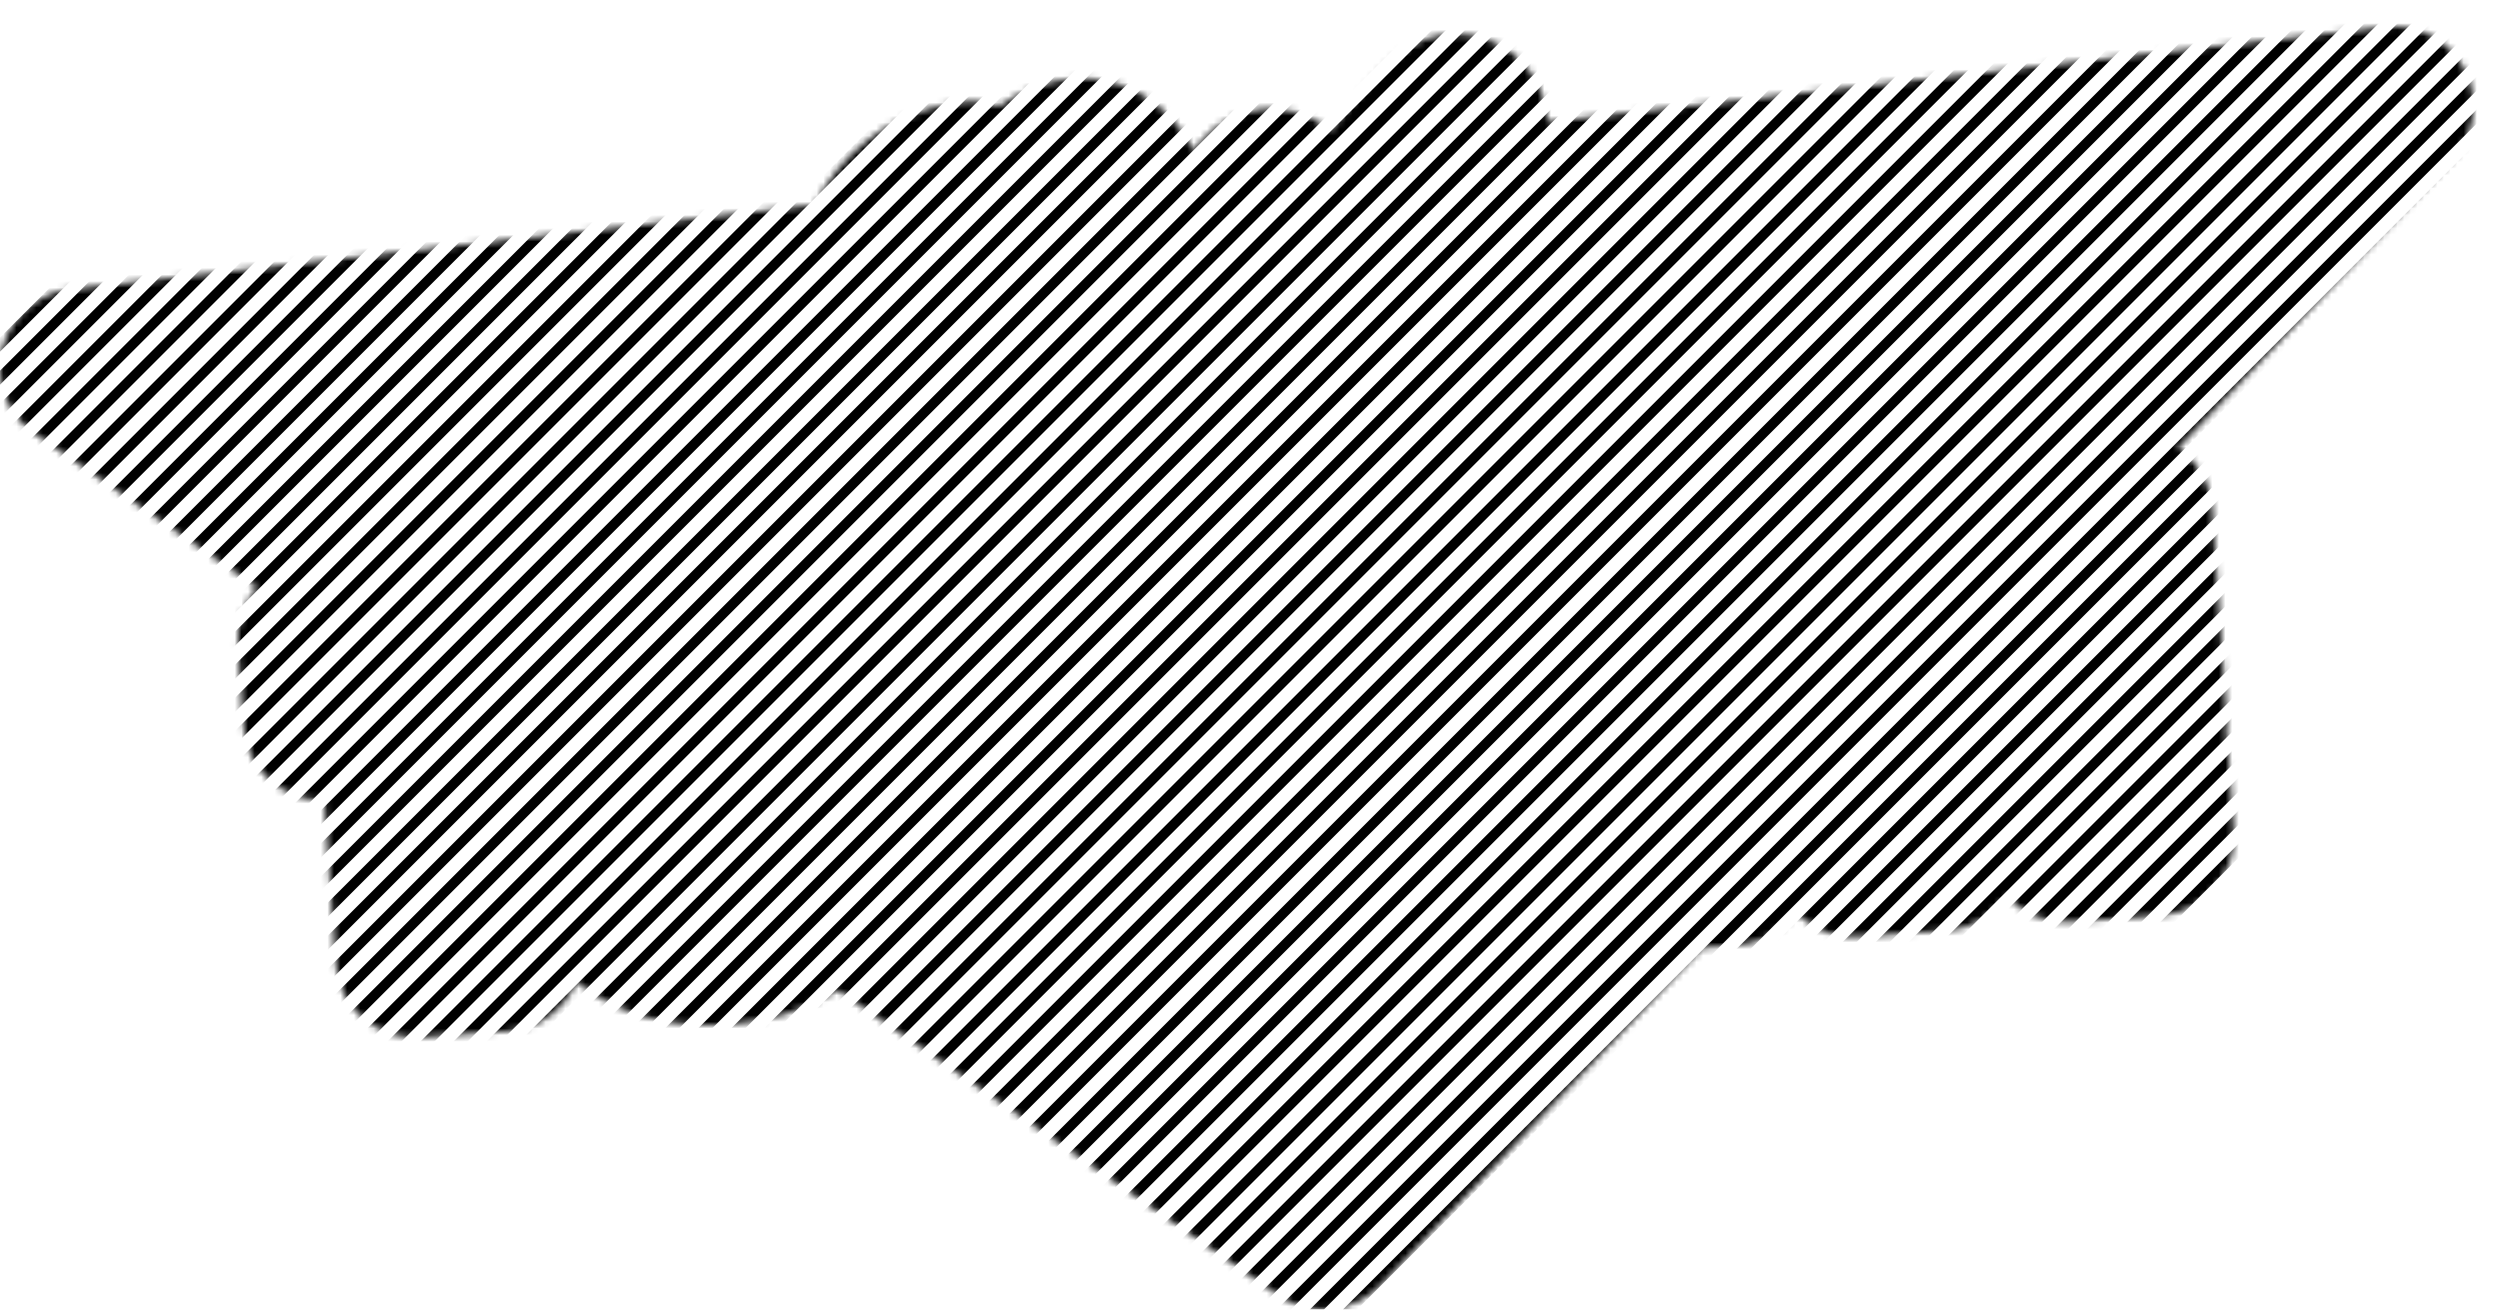 <svg width="378" height="198" viewBox="0 0 378 198" fill="none" xmlns="http://www.w3.org/2000/svg">
<mask id="mask0_647_26155" style="mask-type:alpha" maskUnits="userSpaceOnUse" x="0" y="4" width="375" height="195">
<path d="M232.971 18.454C232.98 18.733 233.106 18.995 233.317 19.178C233.528 19.36 233.806 19.446 234.083 19.415L360.763 5.07C365.36 4.55 369.791 6.961 371.851 11.104C373.91 15.246 373.157 20.235 369.967 23.585L328.608 67.027C328.406 67.239 328.308 67.528 328.337 67.819C328.367 68.11 328.523 68.373 328.763 68.539C329.093 68.768 329.413 69.016 329.719 69.282C331.921 71.196 333.272 73.906 333.475 76.816L335.697 108.589C335.749 109.33 335.726 110.057 335.636 110.765C335.622 110.872 335.626 110.979 335.646 111.085C335.734 111.53 335.794 111.982 335.826 112.439L336.754 125.707C337.178 131.767 332.608 137.023 326.548 137.447L313.071 138.39C309.576 138.634 306.348 137.219 304.159 134.811C303.953 134.584 303.655 134.465 303.349 134.486C303.044 134.507 302.765 134.667 302.593 134.92C300.76 137.61 297.761 139.46 294.265 139.705L280.998 140.632C278.088 140.836 275.216 139.875 273.014 137.961C272.762 137.742 272.522 137.513 272.293 137.275C272.087 137.061 271.798 136.949 271.502 136.97C271.206 136.99 270.934 137.141 270.76 137.382C270.567 137.65 270.361 137.91 270.142 138.162C268.228 140.364 265.518 141.715 262.608 141.918L257.316 142.288C257.068 142.306 256.834 142.416 256.662 142.596L208.118 193.585C204.381 197.511 198.341 198.129 193.886 195.042L127.254 148.873C126.921 148.642 126.481 148.635 126.141 148.855C121.528 151.838 116.023 153.502 110.057 153.919C103.472 154.379 97.053 153.282 91.441 150.119C90.128 149.379 88.899 148.548 87.755 147.637C87.508 147.44 87.182 147.372 86.877 147.452C86.571 147.533 86.322 147.753 86.204 148.046C85.751 149.171 85.112 150.224 84.301 151.157C82.387 153.359 79.677 154.71 76.766 154.914L63.499 155.841C57.438 156.265 52.182 151.696 51.758 145.636L50.031 120.931C49.993 120.4 49.545 119.99 49.012 120.001C46.289 120.058 43.634 119.101 41.569 117.306C39.367 115.392 38.016 112.681 37.812 109.771L36.958 97.551C36.745 94.504 37.792 91.663 39.658 89.533C39.846 89.319 39.934 89.035 39.899 88.752C39.864 88.469 39.71 88.215 39.476 88.052L5.736 64.674C1.969 62.064 0.215 57.392 1.333 52.947C2.452 48.503 6.209 45.218 10.763 44.702L123.303 31.959C123.638 31.921 123.93 31.718 124.083 31.418C127.698 24.299 134.378 18.261 144.036 16.605C144.042 16.604 144.048 16.603 144.053 16.602C144.059 16.601 144.065 16.6 144.07 16.599C146.475 16.099 148.711 16.309 150.687 17.013C150.993 17.122 151.332 17.076 151.598 16.889C157.624 12.651 166.298 10.618 173.977 16.415L173.979 16.416C176.548 18.35 178.349 20.701 179.556 23.238C179.706 23.554 180.01 23.768 180.358 23.804C180.706 23.839 181.047 23.689 181.258 23.41C181.601 22.954 182.037 22.396 182.543 21.814C187.067 16.61 194.836 15.958 200.219 20.256L200.219 20.256C200.314 20.332 200.408 20.409 200.5 20.487C200.71 20.663 200.983 20.746 201.255 20.716C201.527 20.686 201.775 20.545 201.941 20.327C205.281 15.928 208.621 12.008 211.559 9.375C211.71 9.239 211.865 9.107 212.024 8.98C216.998 4.996 223.325 5.56 227.488 8.448C230.588 10.598 232.834 14.313 232.971 18.454Z" fill="white" stroke="#07090D" stroke-width="2" stroke-linejoin="round"/>
</mask>
<g mask="url(#mask0_647_26155)">
<path d="M0.939 -113.833L-389.061 276.167" stroke="black" stroke-width="1.5"/>
<path d="M5.939 -113.833L-384.061 276.167" stroke="black" stroke-width="1.5"/>
<path d="M10.939 -113.833L-379.061 276.167" stroke="black" stroke-width="1.5"/>
<path d="M15.939 -113.833L-374.061 276.167" stroke="black" stroke-width="1.5"/>
<path d="M20.939 -113.833L-369.061 276.167" stroke="black" stroke-width="1.5"/>
<path d="M25.939 -113.833L-364.061 276.167" stroke="black" stroke-width="1.5"/>
<path d="M30.939 -113.833L-359.061 276.167" stroke="black" stroke-width="1.5"/>
<path d="M35.939 -113.833L-354.061 276.167" stroke="black" stroke-width="1.5"/>
<path d="M40.939 -113.833L-349.061 276.167" stroke="black" stroke-width="1.5"/>
<path d="M45.939 -113.833L-344.061 276.167" stroke="black" stroke-width="1.5"/>
<path d="M50.939 -113.833L-339.061 276.167" stroke="black" stroke-width="1.5"/>
<path d="M55.939 -113.833L-334.061 276.167" stroke="black" stroke-width="1.5"/>
<path d="M60.939 -113.833L-329.061 276.167" stroke="black" stroke-width="1.5"/>
<path d="M65.939 -113.833L-324.061 276.167" stroke="black" stroke-width="1.5"/>
<path d="M70.939 -113.833L-319.061 276.167" stroke="black" stroke-width="1.5"/>
<path d="M75.939 -113.833L-314.061 276.167" stroke="black" stroke-width="1.5"/>
<path d="M80.939 -113.833L-309.061 276.167" stroke="black" stroke-width="1.5"/>
<path d="M85.939 -113.833L-304.061 276.167" stroke="black" stroke-width="1.5"/>
<path d="M90.939 -113.833L-299.061 276.167" stroke="black" stroke-width="1.5"/>
<path d="M95.939 -113.833L-294.061 276.167" stroke="black" stroke-width="1.5"/>
<path d="M100.939 -113.833L-289.061 276.167" stroke="black" stroke-width="1.5"/>
<path d="M105.939 -113.833L-284.061 276.167" stroke="black" stroke-width="1.5"/>
<path d="M110.939 -113.833L-279.061 276.167" stroke="black" stroke-width="1.5"/>
<path d="M115.939 -113.833L-274.061 276.167" stroke="black" stroke-width="1.5"/>
<path d="M120.939 -113.833L-269.061 276.167" stroke="black" stroke-width="1.5"/>
<path d="M125.939 -113.833L-264.061 276.167" stroke="black" stroke-width="1.5"/>
<path d="M130.939 -113.833L-259.061 276.167" stroke="black" stroke-width="1.5"/>
<path d="M135.939 -113.833L-254.061 276.167" stroke="black" stroke-width="1.5"/>
<path d="M140.939 -113.833L-249.061 276.167" stroke="black" stroke-width="1.5"/>
<path d="M145.939 -113.833L-244.061 276.167" stroke="black" stroke-width="1.5"/>
<path d="M150.939 -113.833L-239.061 276.167" stroke="black" stroke-width="1.5"/>
<path d="M155.939 -113.833L-234.061 276.167" stroke="black" stroke-width="1.5"/>
<path d="M160.939 -113.833L-229.061 276.167" stroke="black" stroke-width="1.5"/>
<path d="M165.939 -113.833L-224.061 276.167" stroke="black" stroke-width="1.5"/>
<path d="M170.939 -113.833L-219.061 276.167" stroke="black" stroke-width="1.5"/>
<path d="M175.939 -113.833L-214.061 276.167" stroke="black" stroke-width="1.5"/>
<path d="M180.939 -113.833L-209.061 276.167" stroke="black" stroke-width="1.5"/>
<path d="M185.939 -113.833L-204.061 276.167" stroke="black" stroke-width="1.5"/>
<path d="M190.939 -113.833L-199.061 276.167" stroke="black" stroke-width="1.5"/>
<path d="M195.939 -113.833L-194.061 276.167" stroke="black" stroke-width="1.5"/>
<path d="M200.939 -113.833L-189.061 276.167" stroke="black" stroke-width="1.5"/>
<path d="M205.939 -113.833L-184.061 276.167" stroke="black" stroke-width="1.5"/>
<path d="M210.939 -113.833L-179.061 276.167" stroke="black" stroke-width="1.5"/>
<path d="M215.939 -113.833L-174.061 276.167" stroke="black" stroke-width="1.5"/>
<path d="M220.939 -113.833L-169.061 276.167" stroke="black" stroke-width="1.5"/>
<path d="M225.939 -113.833L-164.061 276.167" stroke="black" stroke-width="1.5"/>
<path d="M230.939 -113.833L-159.061 276.167" stroke="black" stroke-width="1.5"/>
<path d="M235.939 -113.833L-154.061 276.167" stroke="black" stroke-width="1.5"/>
<path d="M240.939 -113.833L-149.061 276.167" stroke="black" stroke-width="1.5"/>
<path d="M245.939 -113.833L-144.061 276.167" stroke="black" stroke-width="1.5"/>
<path d="M250.939 -113.833L-139.061 276.167" stroke="black" stroke-width="1.5"/>
<path d="M255.939 -113.833L-134.061 276.167" stroke="black" stroke-width="1.5"/>
<path d="M260.939 -113.833L-129.061 276.167" stroke="black" stroke-width="1.5"/>
<path d="M265.939 -113.833L-124.061 276.167" stroke="black" stroke-width="1.5"/>
<path d="M270.939 -113.833L-119.061 276.167" stroke="black" stroke-width="1.5"/>
<path d="M275.939 -113.833L-114.061 276.167" stroke="black" stroke-width="1.5"/>
<path d="M280.939 -113.833L-109.061 276.167" stroke="black" stroke-width="1.5"/>
<path d="M285.939 -113.833L-104.061 276.167" stroke="black" stroke-width="1.5"/>
<path d="M290.939 -113.833L-99.061 276.167" stroke="black" stroke-width="1.5"/>
<path d="M295.939 -113.833L-94.061 276.167" stroke="black" stroke-width="1.5"/>
<path d="M300.939 -113.833L-89.061 276.167" stroke="black" stroke-width="1.5"/>
<path d="M305.939 -113.833L-84.061 276.167" stroke="black" stroke-width="1.5"/>
<path d="M310.939 -113.833L-79.061 276.167" stroke="black" stroke-width="1.5"/>
<path d="M315.939 -113.833L-74.061 276.167" stroke="black" stroke-width="1.5"/>
<path d="M320.939 -113.833L-69.061 276.167" stroke="black" stroke-width="1.5"/>
<path d="M325.939 -113.833L-64.061 276.167" stroke="black" stroke-width="1.5"/>
<path d="M330.939 -113.833L-59.061 276.167" stroke="black" stroke-width="1.5"/>
<path d="M335.939 -113.833L-54.061 276.167" stroke="black" stroke-width="1.5"/>
<path d="M340.939 -113.833L-49.061 276.167" stroke="black" stroke-width="1.5"/>
<path d="M345.939 -113.833L-44.061 276.167" stroke="black" stroke-width="1.5"/>
<path d="M350.939 -113.833L-39.061 276.167" stroke="black" stroke-width="1.5"/>
<path d="M355.939 -113.833L-34.061 276.167" stroke="black" stroke-width="1.5"/>
<path d="M360.939 -113.833L-29.061 276.167" stroke="black" stroke-width="1.5"/>
<path d="M365.939 -113.833L-24.061 276.167" stroke="black" stroke-width="1.5"/>
<path d="M370.939 -113.833L-19.061 276.167" stroke="black" stroke-width="1.5"/>
<path d="M375.939 -113.833L-14.061 276.167" stroke="black" stroke-width="1.5"/>
<path d="M380.939 -113.833L-9.061 276.167" stroke="black" stroke-width="1.5"/>
<path d="M385.939 -113.833L-4.061 276.167" stroke="black" stroke-width="1.5"/>
<path d="M390.939 -113.833L0.939 276.167" stroke="black" stroke-width="1.5"/>
<path d="M395.939 -113.833L5.939 276.167" stroke="black" stroke-width="1.5"/>
<path d="M400.939 -113.833L10.939 276.167" stroke="black" stroke-width="1.5"/>
<path d="M405.939 -113.833L15.939 276.167" stroke="black" stroke-width="1.5"/>
<path d="M410.939 -113.833L20.939 276.167" stroke="black" stroke-width="1.5"/>
<path d="M415.939 -113.833L25.939 276.167" stroke="black" stroke-width="1.5"/>
<path d="M420.939 -113.833L30.939 276.167" stroke="black" stroke-width="1.5"/>
<path d="M425.939 -113.833L35.939 276.167" stroke="black" stroke-width="1.5"/>
<path d="M430.939 -113.833L40.939 276.167" stroke="black" stroke-width="1.5"/>
<path d="M435.939 -113.833L45.939 276.167" stroke="black" stroke-width="1.5"/>
<path d="M440.939 -113.833L50.939 276.167" stroke="black" stroke-width="1.5"/>
<path d="M445.939 -113.833L55.939 276.167" stroke="black" stroke-width="1.5"/>
<path d="M450.939 -113.833L60.939 276.167" stroke="black" stroke-width="1.5"/>
<path d="M455.939 -113.833L65.939 276.167" stroke="black" stroke-width="1.5"/>
<path d="M460.939 -113.833L70.939 276.167" stroke="black" stroke-width="1.5"/>
<path d="M465.939 -113.833L75.939 276.167" stroke="black" stroke-width="1.5"/>
<path d="M470.939 -113.833L80.939 276.167" stroke="black" stroke-width="1.5"/>
<path d="M475.939 -113.833L85.939 276.167" stroke="black" stroke-width="1.5"/>
<path d="M480.939 -113.833L90.939 276.167" stroke="black" stroke-width="1.5"/>
<path d="M485.939 -113.833L95.939 276.167" stroke="black" stroke-width="1.5"/>
<path d="M490.939 -113.833L100.939 276.167" stroke="black" stroke-width="1.5"/>
<path d="M495.939 -113.833L105.939 276.167" stroke="black" stroke-width="1.5"/>
<path d="M500.939 -113.833L110.939 276.167" stroke="black" stroke-width="1.5"/>
<path d="M505.939 -113.833L115.939 276.167" stroke="black" stroke-width="1.5"/>
<path d="M510.939 -113.833L120.939 276.167" stroke="black" stroke-width="1.5"/>
<path d="M515.939 -113.833L125.939 276.167" stroke="black" stroke-width="1.5"/>
<path d="M520.939 -113.833L130.939 276.167" stroke="black" stroke-width="1.5"/>
<path d="M525.939 -113.833L135.939 276.167" stroke="black" stroke-width="1.5"/>
<path d="M530.939 -113.833L140.939 276.167" stroke="black" stroke-width="1.5"/>
<path d="M535.939 -113.833L145.939 276.167" stroke="black" stroke-width="1.5"/>
<path d="M540.939 -113.833L150.939 276.167" stroke="black" stroke-width="1.5"/>
<path d="M545.939 -113.833L155.939 276.167" stroke="black" stroke-width="1.5"/>
<path d="M550.939 -113.833L160.939 276.167" stroke="black" stroke-width="1.5"/>
<path d="M555.939 -113.833L165.939 276.167" stroke="black" stroke-width="1.5"/>
<path d="M560.939 -113.833L170.939 276.167" stroke="black" stroke-width="1.5"/>
<path d="M565.939 -113.833L175.939 276.167" stroke="black" stroke-width="1.5"/>
<path d="M570.939 -113.833L180.939 276.167" stroke="black" stroke-width="1.5"/>
<path d="M575.939 -113.833L185.939 276.167" stroke="black" stroke-width="1.5"/>
<path d="M580.939 -113.833L190.939 276.167" stroke="black" stroke-width="1.5"/>
<path d="M585.939 -113.833L195.939 276.167" stroke="black" stroke-width="1.5"/>
<path d="M590.939 -113.833L200.939 276.167" stroke="black" stroke-width="1.5"/>
<path d="M595.939 -113.833L205.939 276.167" stroke="black" stroke-width="1.5"/>
<path d="M600.939 -113.833L210.939 276.167" stroke="black" stroke-width="1.5"/>
<path d="M605.939 -113.833L215.939 276.167" stroke="black" stroke-width="1.5"/>
<path d="M610.939 -113.833L220.939 276.167" stroke="black" stroke-width="1.5"/>
<path d="M615.939 -113.833L225.939 276.167" stroke="black" stroke-width="1.5"/>
<path d="M620.939 -113.833L230.939 276.167" stroke="black" stroke-width="1.5"/>
<path d="M625.939 -113.833L235.939 276.167" stroke="black" stroke-width="1.5"/>
<path d="M630.939 -113.833L240.939 276.167" stroke="black" stroke-width="1.5"/>
<path d="M635.939 -113.833L245.939 276.167" stroke="black" stroke-width="1.5"/>
<path d="M640.939 -113.833L250.939 276.167" stroke="black" stroke-width="1.5"/>
<path d="M645.939 -113.833L255.939 276.167" stroke="black" stroke-width="1.5"/>
<path d="M650.939 -113.833L260.939 276.167" stroke="black" stroke-width="1.5"/>
<path d="M655.939 -113.833L265.939 276.167" stroke="black" stroke-width="1.5"/>
<path d="M660.939 -113.833L270.939 276.167" stroke="black" stroke-width="1.5"/>
<path d="M665.939 -113.833L275.939 276.167" stroke="black" stroke-width="1.5"/>
<path d="M670.939 -113.833L280.939 276.167" stroke="black" stroke-width="1.5"/>
<path d="M675.939 -113.833L285.939 276.167" stroke="black" stroke-width="1.5"/>
<path d="M680.939 -113.833L290.939 276.167" stroke="black" stroke-width="1.5"/>
<path d="M685.939 -113.833L295.939 276.167" stroke="black" stroke-width="1.5"/>
<path d="M690.939 -113.833L300.939 276.167" stroke="black" stroke-width="1.5"/>
<path d="M695.939 -113.833L305.939 276.167" stroke="black" stroke-width="1.5"/>
<path d="M700.939 -113.833L310.939 276.167" stroke="black" stroke-width="1.5"/>
<path d="M705.939 -113.833L315.939 276.167" stroke="black" stroke-width="1.5"/>
<path d="M710.939 -113.833L320.939 276.167" stroke="black" stroke-width="1.5"/>
<path d="M715.939 -113.833L325.939 276.167" stroke="black" stroke-width="1.5"/>
<path d="M720.939 -113.833L330.939 276.167" stroke="black" stroke-width="1.5"/>
<path d="M725.939 -113.833L335.939 276.167" stroke="black" stroke-width="1.5"/>
<path d="M730.939 -113.833L340.939 276.167" stroke="black" stroke-width="1.5"/>
<path d="M735.939 -113.833L345.939 276.167" stroke="black" stroke-width="1.5"/>
<path d="M740.939 -113.833L350.939 276.167" stroke="black" stroke-width="1.5"/>
<path d="M745.939 -113.833L355.939 276.167" stroke="black" stroke-width="1.5"/>
<path d="M750.939 -113.833L360.939 276.167" stroke="black" stroke-width="1.5"/>
<path d="M755.939 -113.833L365.939 276.167" stroke="black" stroke-width="1.5"/>
<path d="M760.939 -113.833L370.939 276.167" stroke="black" stroke-width="1.5"/>
</g>
</svg>
